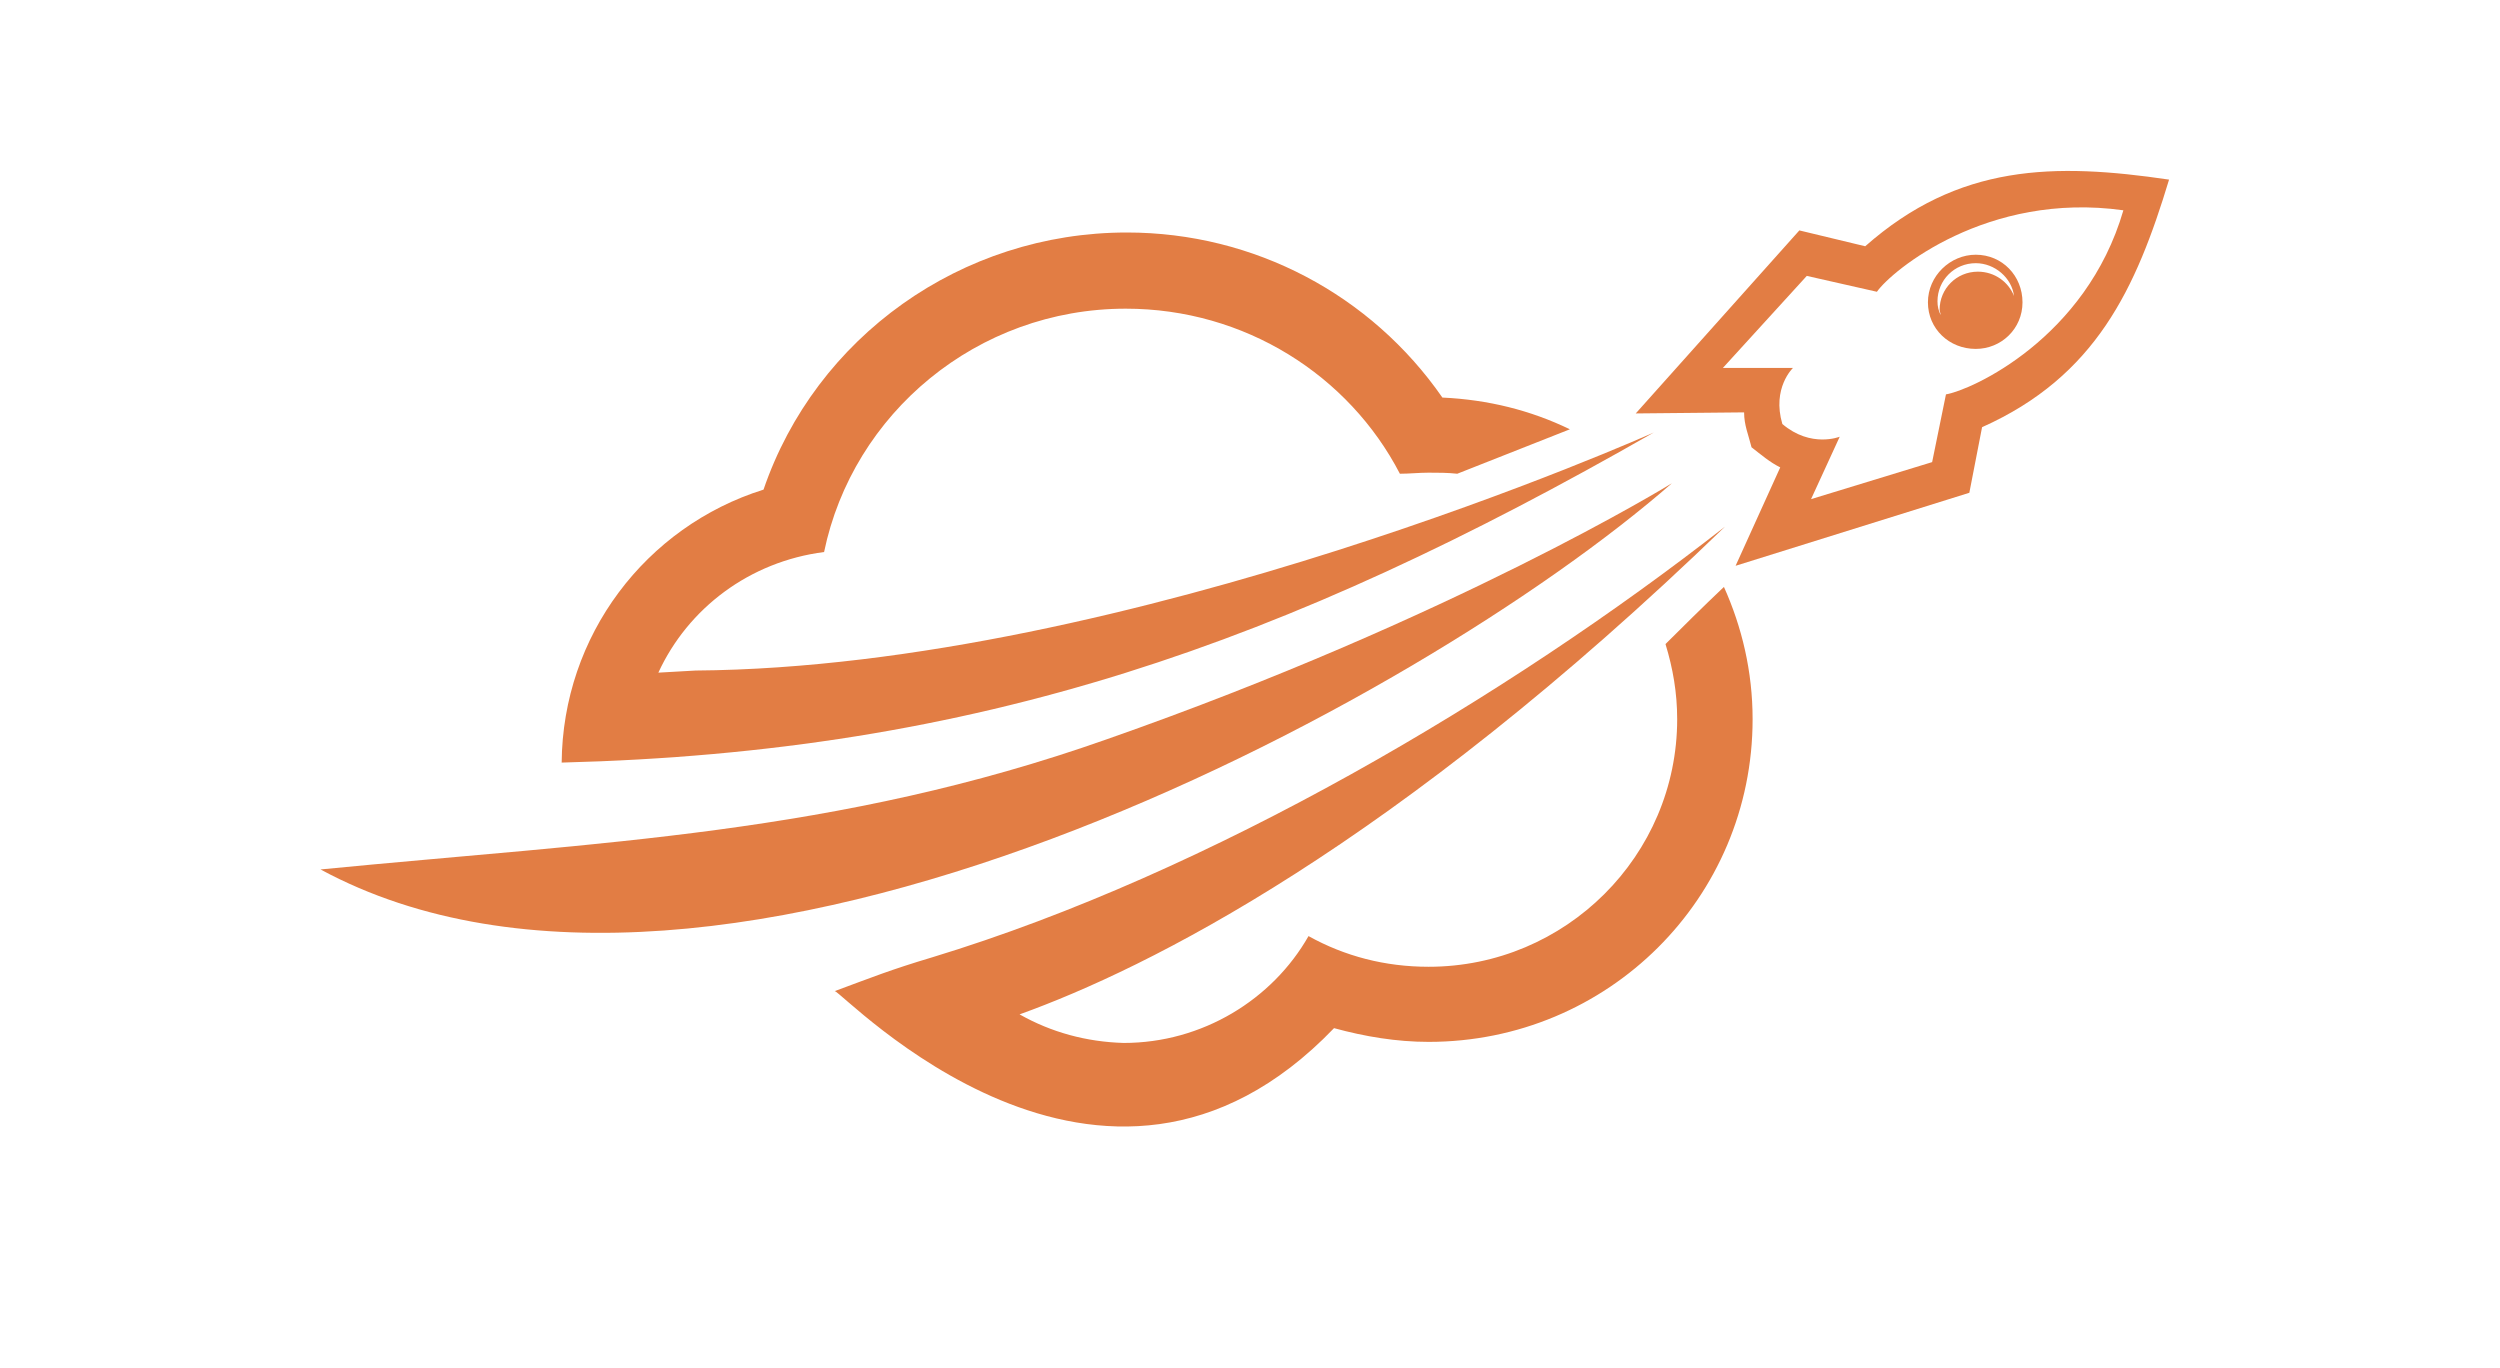<svg width="117" height="64" viewBox="0 0 117 64" fill="none" xmlns="http://www.w3.org/2000/svg">
<path fill-rule="evenodd" clip-rule="evenodd" d="M92.465 11.921C93.708 11.921 94.653 12.912 94.653 14.15C94.653 15.388 93.658 16.329 92.465 16.329C91.221 16.329 90.227 15.388 90.227 14.15C90.227 12.912 91.271 11.921 92.465 11.921ZM92.465 12.317C93.36 12.317 94.156 13.011 94.255 13.853C94.006 13.209 93.36 12.714 92.564 12.714C91.569 12.714 90.774 13.506 90.774 14.497C90.774 14.596 90.823 14.645 90.823 14.744C90.724 14.546 90.674 14.348 90.674 14.101C90.674 13.11 91.47 12.317 92.465 12.317Z" fill="#E27D44"/>
<path fill-rule="evenodd" clip-rule="evenodd" d="M92.761 19.992L92.165 23.062L81.226 26.479L83.315 21.874C82.817 21.627 82.42 21.28 81.972 20.933C81.823 20.339 81.624 19.893 81.624 19.299L76.553 19.349L84.21 10.783L87.292 11.525C91.668 7.663 96.142 7.614 101.512 8.406C99.971 13.506 98.081 17.616 92.761 19.992ZM99.374 9.842C93.01 8.95 88.535 12.664 87.839 13.655L84.558 12.912L80.63 17.22H83.911C83.911 17.22 82.917 18.16 83.414 19.844C84.757 20.983 86.099 20.438 86.099 20.438L84.757 23.36L90.424 21.627L91.071 18.457C92.264 18.259 97.634 15.833 99.374 9.842Z" fill="#E27D44"/>
<path fill-rule="evenodd" clip-rule="evenodd" d="M47.716 47.473C53.632 45.344 65.217 39.649 80.73 24.646C70.537 32.618 56.665 40.838 43.639 44.799C41.65 45.393 40.805 45.74 39.065 46.384C39.413 46.384 51.594 59.406 62.433 48.117C63.875 48.513 65.366 48.76 66.858 48.76C75.26 48.76 82.022 42.026 82.022 33.658C82.022 31.43 81.525 29.35 80.68 27.468C79.686 28.409 78.741 29.35 77.945 30.142C78.293 31.281 78.492 32.42 78.492 33.658C78.492 40.045 73.272 45.245 66.858 45.245C64.819 45.245 62.93 44.75 61.239 43.809C59.549 46.78 56.267 48.81 52.588 48.81C50.848 48.76 49.207 48.315 47.716 47.473Z" fill="#E27D44"/>
<path fill-rule="evenodd" clip-rule="evenodd" d="M78.244 22.617C78.244 22.617 68.051 28.906 51.793 34.6C39.164 39.056 28.126 39.403 15 40.69C33.595 50.742 66.51 32.867 78.244 22.617Z" fill="#E27D44"/>
<path fill-rule="evenodd" clip-rule="evenodd" d="M35.733 22.914C38.169 15.783 44.981 10.881 52.737 10.881C58.703 10.881 64.173 13.803 67.504 18.606C69.642 18.705 71.631 19.2 73.47 20.091L68.2 22.171C67.752 22.121 67.305 22.121 66.858 22.121C66.41 22.121 65.963 22.171 65.515 22.171C63.129 17.566 58.256 14.446 52.687 14.446C45.727 14.446 39.909 19.348 38.567 25.835C35.087 26.281 32.203 28.459 30.811 31.48L32.551 31.381C52.886 31.232 77.398 20.24 77.398 20.24C60.096 30.143 45.776 35.194 26.286 35.689C26.336 29.747 30.214 24.647 35.733 22.914Z" fill="#E27D44"/>
</svg>
